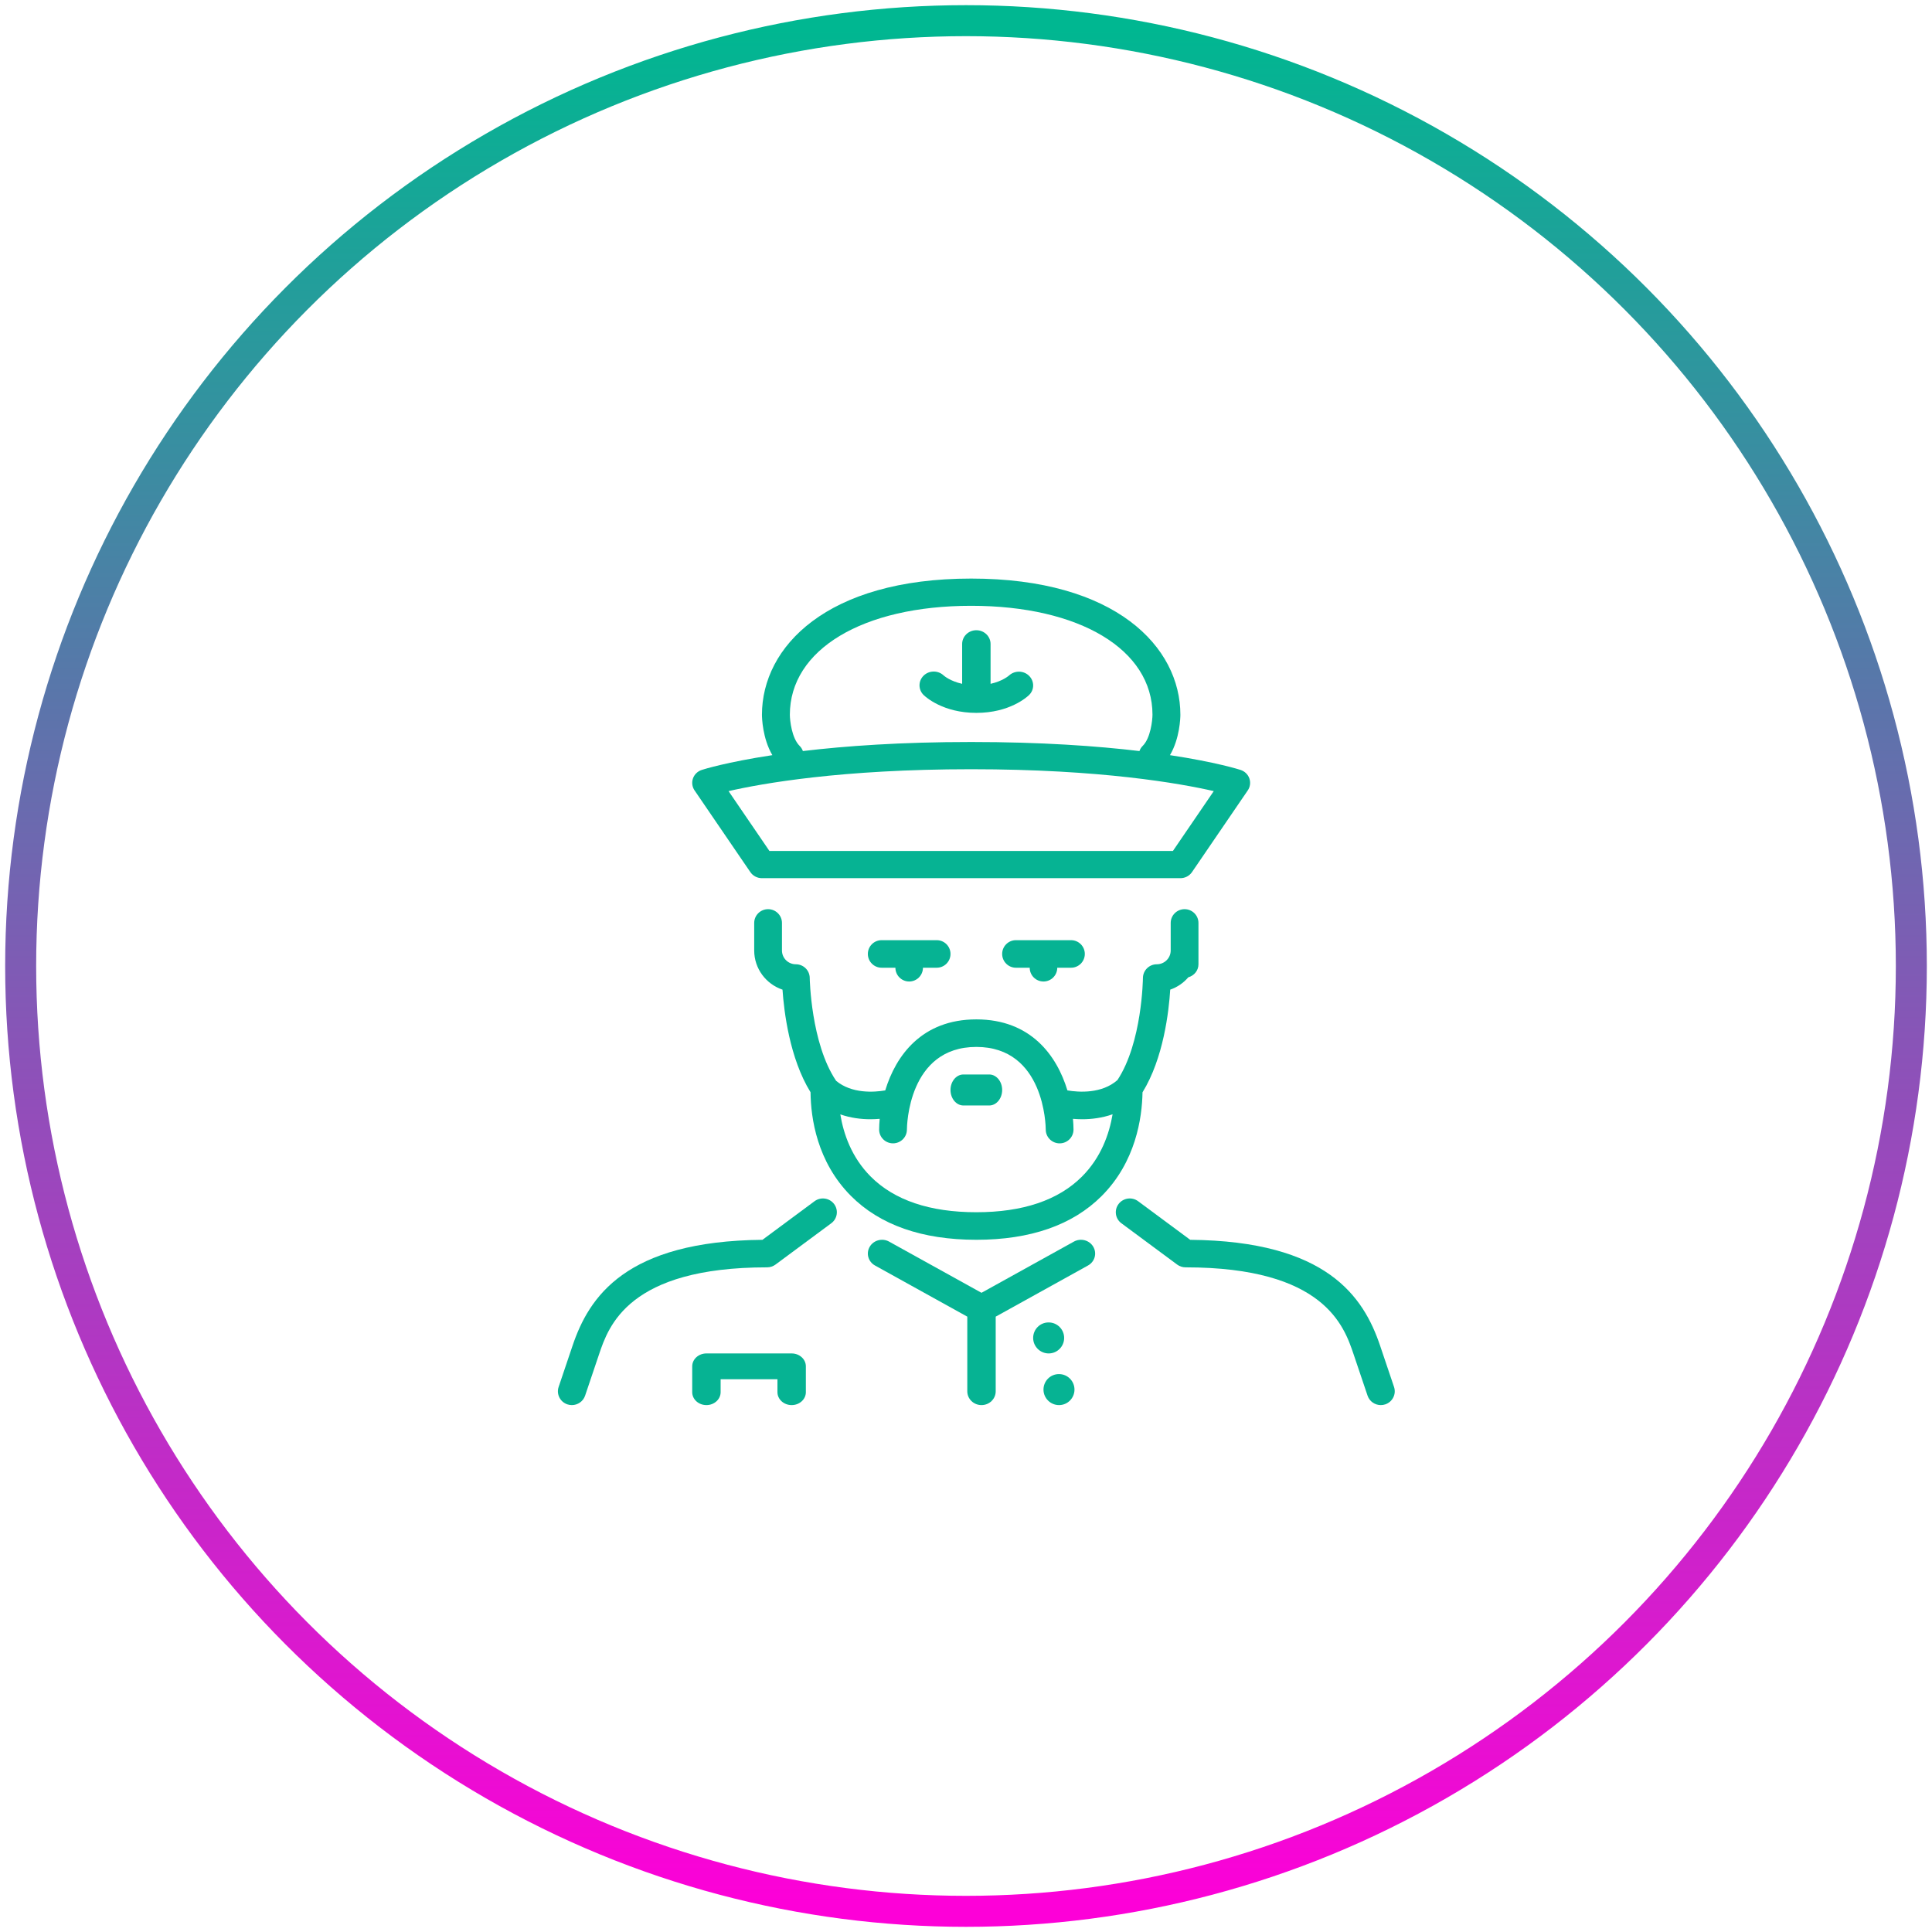 <?xml version="1.0" encoding="UTF-8"?>
<svg width="187px" height="187px" viewBox="0 0 187 187" version="1.1" xmlns="http://www.w3.org/2000/svg" xmlns:xlink="http://www.w3.org/1999/xlink">
    <!-- Generator: Sketch 49.1 (51147) - http://www.bohemiancoding.com/sketch -->
    <title>trivia</title>
    <desc>Created with Sketch.</desc>
    <defs>
        <linearGradient x1="50%" y1="-2.48949813e-15%" x2="50%" y2="100%" id="linearGradient-1">
            <stop stop-color="#00B791" offset="0%"></stop>
            <stop stop-color="#FD00D8" offset="100%"></stop>
        </linearGradient>
    </defs>
    <g id="White-Walls" stroke="none" stroke-width="1" fill="none" fill-rule="evenodd">
        <g id="Desktop-HD-Copy-2" transform="translate(-740, -449)">
            <g id="trivia" transform="translate(742, 451)">
                <circle id="Oval-5-Copy-2" stroke="url(#linearGradient-1)" stroke-width="3" cx="91.5" cy="91.5" r="91.5"></circle>
                <g id="captain" transform="translate(52, 54)" fill="#06B393" fill-rule="nonzero">
                    <path d="M31.333,35 C30.597,35 30,35.597 30,36.333 C30,37.069 30.597,37.667 31.333,37.667 L32.667,37.667 C32.667,38.403 33.264,39 34,39 C34.736,39 35.333,38.403 35.333,37.667 L36.667,37.667 C37.403,37.667 38,37.069 38,36.333 C38,35.597 37.403,35 36.667,35 L31.333,35 Z" id="Shape"></path>
                    <path d="M44.333,35 C43.597,35 43,35.597 43,36.333 C43,37.069 43.597,37.667 44.333,37.667 L45.667,37.667 C45.667,38.403 46.264,39 47,39 C47.736,39 48.333,38.403 48.333,37.667 L49.667,37.667 C50.403,37.667 51,37.069 51,36.333 C51,35.597 50.403,35 49.667,35 L44.333,35 Z" id="Shape"></path>
                    <path d="M59.268,39.787 C59.957,39.553 60.555,39.132 61.02,38.593 C61.581,38.433 62,37.941 62,37.333 L62,33.333 C62,32.597 61.398,32 60.656,32 C59.915,32 59.313,32.597 59.313,33.333 L59.313,36 C59.313,36.735 58.709,37.333 57.969,37.333 C57.231,37.333 56.631,37.925 56.625,38.659 C56.624,38.72 56.551,44.921 54.157,48.543 C52.637,49.877 50.428,49.729 49.316,49.541 C48.296,46.181 45.782,42.667 40.5,42.667 C35.218,42.667 32.704,46.181 31.684,49.541 C30.59,49.727 28.44,49.871 26.924,48.611 C26.921,48.607 26.92,48.599 26.916,48.593 C24.486,44.977 24.375,38.713 24.375,38.649 C24.365,37.92 23.766,37.333 23.031,37.333 C22.291,37.333 21.687,36.735 21.687,36 L21.687,33.333 C21.687,32.597 21.085,32 20.344,32 C19.602,32 19,32.597 19,33.333 L19,36 C19,37.757 20.148,39.253 21.739,39.789 C21.881,41.869 22.42,46.428 24.45,49.713 C24.453,49.723 24.452,49.729 24.454,49.739 C24.48,52.215 25.072,56.439 28.35,59.74 C31.158,62.567 35.246,64 40.5,64 C45.735,64 49.817,62.576 52.626,59.767 C55.927,56.468 56.543,52.211 56.585,49.725 C58.618,46.439 59.136,41.875 59.268,39.787 Z M50.719,57.888 C48.431,60.173 44.993,61.333 40.5,61.333 C35.991,61.333 32.549,60.167 30.264,57.868 C28.419,56.009 27.647,53.753 27.335,51.861 C28.339,52.212 29.355,52.333 30.251,52.333 C30.569,52.333 30.865,52.316 31.147,52.293 C31.115,52.657 31.093,53.012 31.093,53.333 C31.093,54.068 31.693,54.664 32.434,54.665 L32.437,54.665 C33.176,54.665 33.778,54.071 33.781,53.336 C33.782,53.009 33.894,45.333 40.5,45.333 C47.106,45.333 47.217,53.009 47.219,53.333 C47.219,54.069 47.821,54.667 48.562,54.667 C49.304,54.667 49.906,54.069 49.906,53.333 C49.906,53.012 49.884,52.657 49.852,52.293 C50.134,52.316 50.43,52.333 50.747,52.333 C51.652,52.333 52.677,52.209 53.689,51.852 C53.366,53.757 52.579,56.029 50.719,57.888 Z" id="Shape"></path>
                    <path d="M80.93,78.245 L79.58,74.245 C77.986,69.528 74.452,64.123 61.202,64.003 L56.16,60.267 C55.563,59.824 54.718,59.945 54.27,60.534 C53.823,61.123 53.943,61.959 54.54,62.4 L59.94,66.4 C60.173,66.573 60.458,66.667 60.75,66.667 C74.172,66.667 76.095,72.355 77.018,75.088 L78.368,79.088 C78.557,79.647 79.083,80 79.649,80 C79.789,80 79.934,79.979 80.076,79.932 C80.783,79.698 81.166,78.942 80.93,78.245 Z" id="Shape"></path>
                    <path d="M40.502,13 C43.731,13 45.42,11.452 45.601,11.276 C46.132,10.761 46.131,9.937 45.608,9.415 C45.087,8.892 44.221,8.877 43.672,9.376 C43.64,9.405 43.05,9.927 41.878,10.188 L41.878,6.333 C41.878,5.597 41.262,5 40.502,5 C39.743,5 39.127,5.597 39.127,6.333 L39.127,10.187 C37.978,9.931 37.387,9.424 37.335,9.377 C36.797,8.869 35.936,8.875 35.403,9.39 C34.866,9.912 34.866,10.755 35.403,11.276 C35.585,11.452 37.274,13 40.502,13 Z" id="Shape"></path>
                    <path d="M18.627,28.413 C18.877,28.78 19.298,29 19.75,29 L60.25,29 C60.701,29 61.122,28.78 61.373,28.413 L66.773,20.504 C67.007,20.162 67.063,19.733 66.927,19.344 C66.791,18.957 66.476,18.652 66.077,18.522 C65.904,18.467 63.686,17.766 59.242,17.092 C60.201,15.464 60.25,13.451 60.25,13.182 C60.25,6.62 53.989,0 40,0 C26.011,0 19.75,6.62 19.75,13.182 C19.75,13.451 19.799,15.464 20.758,17.092 C16.314,17.766 14.095,18.466 13.923,18.522 C13.524,18.652 13.209,18.957 13.073,19.344 C12.937,19.733 12.993,20.162 13.227,20.504 L18.627,28.413 Z M40,2.636 C50.498,2.636 57.55,6.874 57.55,13.178 C57.547,13.725 57.365,15.453 56.595,16.204 C56.45,16.347 56.352,16.517 56.288,16.695 C52.208,16.21 46.821,15.818 40,15.818 C33.178,15.818 27.791,16.209 23.712,16.695 C23.647,16.517 23.55,16.347 23.404,16.204 C22.635,15.453 22.452,13.725 22.45,13.182 C22.45,6.874 29.502,2.636 40,2.636 Z M40,18.454 C52.571,18.454 60.269,19.836 63.482,20.573 L59.528,26.364 L20.472,26.364 L16.518,20.573 C19.731,19.836 27.429,18.454 40,18.454 Z" id="Shape"></path>
                    <path d="M22.625,75 L14.375,75 C13.616,75 13,75.56 13,76.25 L13,78.75 C13,79.44 13.616,80 14.375,80 C15.134,80 15.75,79.44 15.75,78.75 L15.75,77.5 L21.25,77.5 L21.25,78.75 C21.25,79.44 21.866,80 22.625,80 C23.384,80 24,79.44 24,78.75 L24,76.25 C24,75.56 23.384,75 22.625,75 Z" id="Shape"></path>
                    <path d="M49.943,64.176 L41,69.131 L32.057,64.176 C31.4,63.81 30.558,64.033 30.182,64.672 C29.805,65.31 30.033,66.125 30.693,66.49 L39.625,71.44 L39.625,78.667 C39.625,79.403 40.241,80 41,80 C41.759,80 42.375,79.403 42.375,78.667 L42.375,71.44 L51.307,66.49 C51.967,66.125 52.195,65.31 51.818,64.672 C51.443,64.033 50.601,63.81 49.943,64.176 Z" id="Shape"></path>
                    <path d="M41.75,48 L39.25,48 C38.56,48 38,48.672 38,49.5 C38,50.328 38.56,51 39.25,51 L41.75,51 C42.44,51 43,50.328 43,49.5 C43,48.672 42.44,48 41.75,48 Z" id="Shape"></path>
                    <path d="M47.504,72 L47.489,72 C46.663,72 46,72.672 46,73.5 C46,74.328 46.678,75 47.504,75 C48.33,75 49,74.328 49,73.5 C49,72.672 48.33,72 47.504,72 Z" id="Shape"></path>
                    <path d="M24.84,60.267 L19.798,64.003 C6.548,64.123 3.014,69.528 1.42,74.245 L0.07,78.245 C-0.166,78.943 0.217,79.699 0.924,79.932 C1.066,79.979 1.211,80 1.351,80 C1.917,80 2.443,79.647 2.632,79.088 L3.982,75.088 C4.905,72.355 6.828,66.667 20.25,66.667 C20.542,66.667 20.827,66.573 21.06,66.4 L26.46,62.4 C27.057,61.959 27.177,61.123 26.73,60.533 C26.283,59.946 25.438,59.824 24.84,60.267 Z" id="Shape"></path>
                    <path d="M48.504,77 L48.489,77 C47.663,77 47,77.672 47,78.5 C47,79.328 47.678,80 48.504,80 C49.33,80 50,79.328 50,78.5 C50,77.672 49.33,77 48.504,77 Z" id="Shape"></path>
                </g>
            </g>
        </g>
    </g>
</svg>